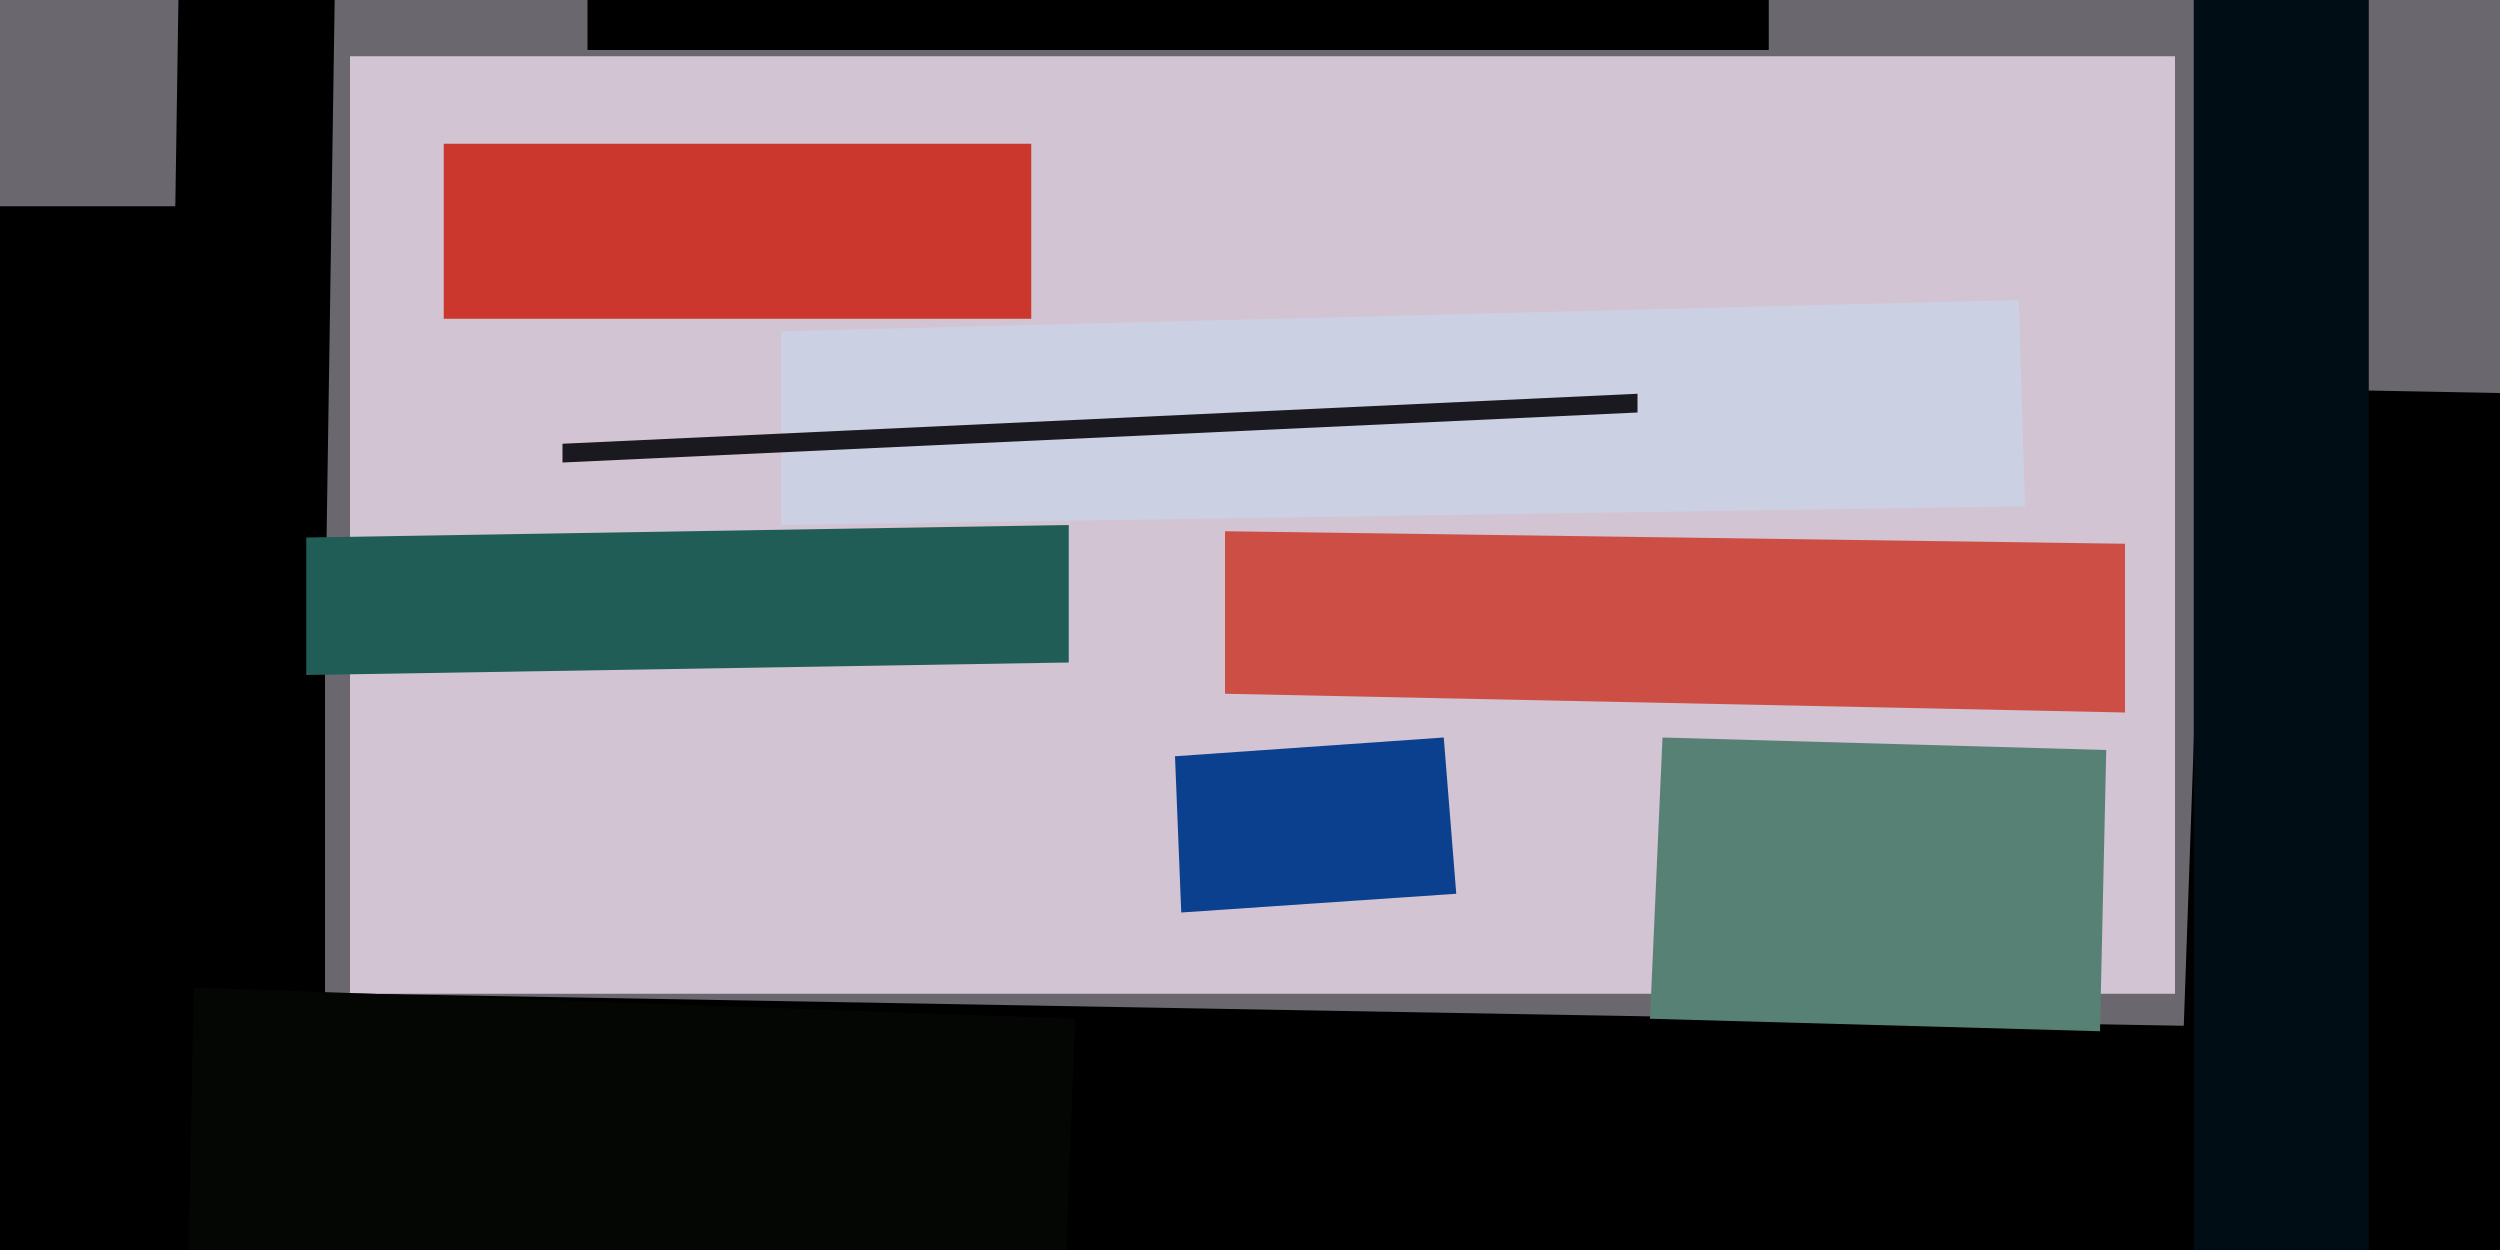 <svg xmlns="http://www.w3.org/2000/svg" viewBox="0 0 400 200"><path fill="#6a676e" d="M0 0h400v200H0z"/><path fill="#d2c4d2" d="M348 159H56V9h292z"/><path d="M398 241l-399-7 2-76 398 7z"/><path d="M-50 33H52v192H-50zm456 30l-5 143-53-2 5-142z"/><path fill="#000d14" d="M379-40v247h-28V-40z"/><path fill="#cb372d" d="M71 51V23h94v28z"/><path fill="#000001" d="M51 169H26l3-199h25z"/><path fill="#cbd1e2" d="M323 48l1 33-199 3V53z"/><path fill="#cd4e44" d="M340 87v27l-144-3V85z"/><path fill="#205d57" d="M171 106l-122 2V86l122-2z"/><path fill="#040604" d="M31 158l141 5-2 53-140-5z"/><path fill="#0a408d" d="M233 143l-44 3-1-25 43-3z"/><path d="M94 0h189v8H94z"/><path fill="#19191f" d="M262 63v3L90 74v-3z"/><path fill="#588176" d="M264 163l2-45 71 2-1 45z"/></svg>